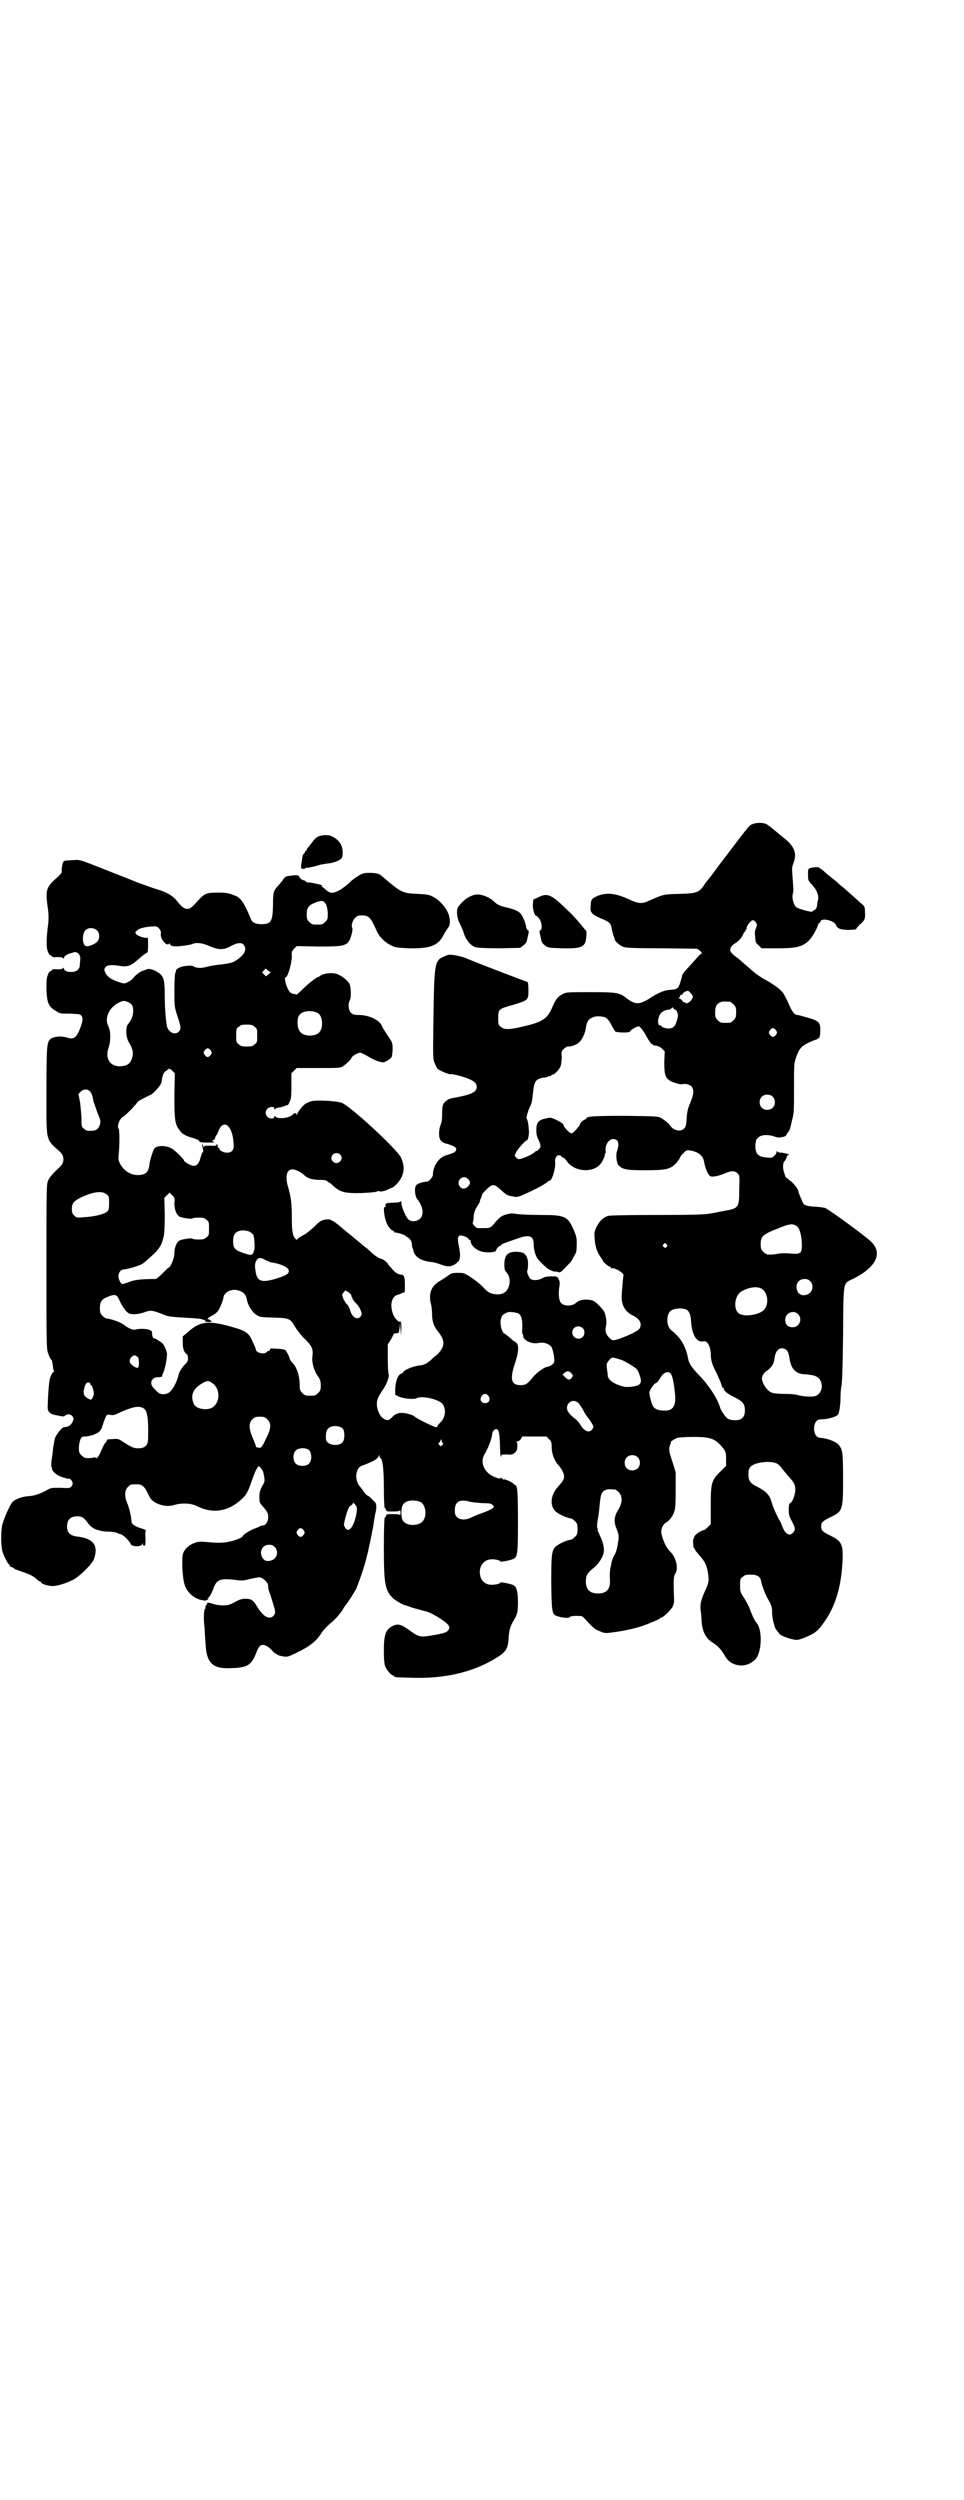 <?xml version="1.0" standalone="no"?>
<!DOCTYPE svg PUBLIC "-//W3C//DTD SVG 20010904//EN"
 "http://www.w3.org/TR/2001/REC-SVG-20010904/DTD/svg10.dtd">
<svg version="1.0" xmlns="http://www.w3.org/2000/svg"
 width="1100pt" height="2850pt" viewBox="0 0 1100 2850"
 preserveAspectRatio="xMidYMid meet">
<g transform="translate(0,2850) scale(0.5,-0.5)"
fill="#000000" stroke="none">
<path d="M1717 3821 c-4 -1 -9 -6 -12 -10 -3 -5 -7 -8 -7 -9 -1 -1 -18 -23
-33 -43 -4 -5 -8 -11 -10 -13 -1 -2 -11 -14 -21 -28 -10 -14 -19 -25 -20 -26
-1 -1 -4 -5 -8 -11 -11 -16 -17 -18 -57 -19 -37 -1 -34 -1 -69 -16 -14 -7 -24
-6 -41 2 -32 15 -52 18 -74 10 -14 -6 -17 -9 -17 -23 -1 -12 0 -13 5 -19 4 -3
13 -8 21 -11 17 -7 20 -10 22 -22 1 -6 3 -13 4 -16 1 -3 3 -7 3 -9 1 -5 12
-14 20 -17 7 -2 23 -3 88 -3 l80 -1 7 -5 c3 -4 5 -6 4 -6 -2 0 -6 -3 -9 -7 -7
-8 -15 -17 -28 -31 -4 -4 -7 -9 -8 -11 -2 -10 -6 -22 -8 -26 -4 -6 -7 -7 -22
-8 -12 -1 -26 -7 -44 -19 -24 -15 -33 -15 -53 0 -16 13 -23 14 -82 14 -52 0
-55 0 -63 -4 -12 -6 -16 -11 -24 -29 -11 -27 -22 -35 -66 -45 -32 -8 -45 -8
-52 -1 -6 4 -6 6 -6 20 0 20 1 21 34 30 33 10 35 11 35 31 0 17 -1 22 -4 22
-2 0 -112 42 -140 54 -5 2 -16 5 -23 6 -13 2 -15 2 -24 -2 -24 -10 -24 -13
-26 -155 -1 -77 -1 -80 3 -89 2 -5 5 -11 7 -13 4 -4 28 -14 30 -12 0 1 8 -1
17 -3 30 -8 42 -15 42 -26 0 -11 -11 -17 -42 -23 -23 -4 -23 -5 -29 -10 -7 -6
-8 -10 -8 -31 0 -11 -2 -20 -4 -24 -2 -5 -3 -13 -3 -19 0 -14 5 -20 19 -23 7
-2 14 -5 17 -7 4 -4 4 -5 2 -9 -3 -4 -6 -5 -22 -10 -17 -5 -30 -25 -30 -44 0
-6 -10 -17 -14 -16 -5 0 -18 -3 -23 -7 -6 -4 -5 -26 2 -34 11 -14 14 -29 9
-39 -5 -10 -22 -14 -30 -6 -6 5 -16 29 -16 38 0 3 -1 4 -2 3 -1 -2 -7 -3 -18
-3 -16 -1 -17 -1 -16 -8 0 -1 -1 -2 -2 -2 -4 0 -1 -25 5 -38 3 -7 11 -16 14
-16 2 0 3 -1 2 -2 -1 -1 1 -2 3 -2 2 0 5 -1 6 -1 0 0 4 -1 7 -2 4 -1 9 -3 11
-5 2 -2 4 -3 4 -3 0 1 2 -1 5 -4 3 -3 5 -8 5 -12 0 -3 1 -7 1 -8 1 0 2 -3 2
-5 3 -15 16 -24 39 -27 9 -1 13 -2 27 -7 16 -6 26 -3 37 8 5 6 5 17 1 36 -4
18 -2 25 7 23 9 -2 16 -6 16 -9 0 -1 1 -2 2 -1 1 1 2 0 2 -2 0 -12 17 -25 34
-26 14 -1 24 1 24 4 0 3 7 11 10 11 1 0 2 1 2 2 1 2 13 6 45 17 21 6 29 2 29
-17 0 -11 4 -25 9 -32 2 -3 13 -14 20 -20 4 -4 19 -11 21 -9 0 0 3 0 5 -1 5
-2 7 -1 18 11 7 7 13 13 13 14 0 0 3 5 6 11 5 8 6 11 6 23 1 18 -1 25 -9 42
-12 26 -20 29 -72 29 -21 0 -46 1 -54 2 -12 2 -16 2 -26 -1 -11 -3 -15 -6 -30
-24 -6 -6 -8 -7 -18 -7 -7 0 -14 0 -16 0 -5 0 -14 10 -12 13 1 2 2 8 2 15 1 7
3 14 7 20 4 6 7 11 7 12 0 2 1 6 3 9 1 3 2 6 2 7 0 1 4 6 10 12 13 13 18 13
31 1 13 -12 17 -15 26 -16 5 -1 9 -2 10 -2 2 0 6 1 10 2 10 4 33 15 37 17 15
8 23 13 25 15 2 2 4 3 5 3 6 0 14 28 13 42 -2 13 8 21 15 13 1 -2 4 -3 5 -3 1
0 4 -4 7 -8 17 -24 60 -27 77 -5 5 7 11 20 9 22 0 0 0 1 1 1 1 0 2 3 1 6 -2
19 15 35 27 23 3 -3 3 -13 -1 -24 -3 -7 -1 -26 3 -31 9 -10 17 -12 60 -12 50
0 58 2 72 16 5 6 9 12 9 13 0 1 3 6 8 10 6 7 8 7 15 6 19 -3 30 -12 32 -27 3
-15 9 -30 15 -32 6 -2 22 2 35 8 12 5 20 5 26 -1 5 -5 5 -5 4 -36 0 -43 -1
-44 -36 -50 -10 -2 -24 -5 -32 -6 -11 -2 -35 -3 -119 -3 -73 0 -107 -1 -112
-2 -12 -4 -19 -11 -26 -24 -6 -12 -6 -14 -5 -27 1 -17 5 -31 13 -42 3 -5 6 -9
6 -10 0 -2 13 -13 16 -13 1 0 2 -1 2 -2 0 -2 1 -2 1 -2 2 3 16 -3 22 -8 4 -3
6 -6 6 -6 0 -1 -1 -8 -2 -16 0 -8 -2 -21 -2 -28 -2 -23 6 -40 25 -49 12 -6 18
-13 18 -21 0 -10 -5 -14 -30 -25 -26 -11 -33 -12 -37 -9 -12 10 -15 18 -12 30
2 8 0 26 -4 33 -4 8 -21 25 -27 26 -13 4 -30 2 -37 -5 -8 -8 -27 -9 -34 -1 -5
4 -7 18 -5 34 2 11 2 15 -1 20 -3 7 -3 7 -16 7 -11 0 -16 -1 -21 -4 -8 -5 -22
-6 -27 -2 -4 3 -9 16 -8 18 2 4 3 21 1 27 -4 13 -9 16 -23 17 -22 1 -30 -7
-30 -29 0 -10 1 -13 4 -17 7 -7 10 -19 7 -30 -4 -17 -17 -24 -36 -20 -9 2 -13
4 -24 16 -8 8 -21 18 -29 23 -14 9 -15 9 -29 9 -11 0 -15 -1 -21 -6 -4 -3 -13
-9 -20 -13 -19 -11 -26 -29 -19 -54 1 -4 2 -14 2 -21 0 -16 4 -28 13 -39 18
-22 17 -35 -2 -54 -6 -4 -12 -10 -14 -12 -8 -7 -15 -11 -24 -12 -15 -1 -39
-11 -39 -16 0 0 -2 -2 -5 -3 -7 -3 -12 -16 -13 -34 l0 -14 8 -4 c12 -5 34 -7
40 -4 11 6 43 0 57 -10 12 -10 11 -33 -2 -45 -4 -4 -7 -8 -7 -9 0 -1 -1 -2 -2
-2 -5 0 -43 19 -48 23 -4 4 -10 6 -18 8 -17 4 -27 1 -35 -8 -8 -8 -11 -9 -20
-3 -8 5 -15 20 -15 33 0 10 3 17 16 36 7 10 13 28 11 32 -1 1 -2 17 -2 35 l0
33 7 11 c3 5 6 11 6 12 0 1 2 2 4 2 2 0 5 1 7 1 1 0 2 4 3 12 l1 12 1 -15 1
-15 1 17 c0 10 -1 16 -2 15 -4 -3 -13 7 -17 17 -8 21 -3 40 10 44 5 1 9 3 10
4 1 0 3 1 5 1 2 0 2 4 2 18 0 18 -2 23 -9 23 -6 0 -14 5 -21 14 -5 5 -8 9 -8
9 0 3 -12 13 -16 13 -5 1 -16 8 -24 16 -2 2 -7 7 -13 11 -5 4 -11 9 -13 11 -1
1 -9 7 -17 14 -8 6 -17 14 -21 17 -14 13 -27 21 -32 21 -14 0 -21 -4 -33 -17
-8 -7 -18 -16 -25 -19 -7 -4 -13 -8 -13 -9 -1 -2 -2 -2 -4 0 -7 7 -9 16 -9 49
0 33 -2 46 -8 68 -8 25 -4 42 9 42 7 0 19 -6 26 -12 9 -9 19 -12 39 -12 8 0
13 -1 15 -3 1 -2 3 -3 4 -3 1 0 6 -4 11 -9 15 -13 25 -16 64 -15 19 1 33 2 36
4 2 1 4 1 4 0 0 -2 15 1 19 4 1 1 4 2 7 3 8 2 22 17 26 29 5 13 4 26 -3 41 -9
19 -117 119 -136 125 -12 4 -52 6 -65 4 -6 -1 -13 -4 -16 -6 -6 -3 -17 -17
-20 -24 -1 -2 -2 -2 -2 0 0 3 -5 3 -9 -2 -9 -8 -35 -10 -39 -3 -1 1 -2 1 -2
-1 0 -6 -12 -5 -16 0 -5 6 -5 12 0 18 4 5 16 6 16 1 0 -3 1 -3 2 -2 0 2 4 3 8
4 4 0 10 2 13 3 3 2 7 3 7 2 1 0 3 3 5 8 3 6 4 12 4 36 l0 29 6 6 6 6 49 0
c42 0 50 0 55 3 7 4 21 17 21 20 0 3 14 12 20 12 2 0 10 -4 17 -8 11 -7 27
-14 35 -14 5 0 18 8 20 13 1 3 2 11 2 18 0 11 -1 15 -6 22 -11 17 -16 24 -18
29 -5 14 -29 26 -54 26 -10 0 -13 1 -17 5 -6 5 -7 20 -3 28 4 6 3 29 0 37 -3
8 -20 21 -31 24 -10 3 -28 1 -35 -4 -3 -2 -6 -4 -7 -4 -3 0 -22 -15 -34 -27
-8 -8 -15 -14 -15 -13 0 1 -3 2 -6 2 -3 0 -7 2 -9 5 -7 8 -14 33 -9 33 5 0 14
33 14 48 -1 10 0 11 5 17 l6 6 50 -1 c65 0 68 1 76 30 1 5 2 11 1 12 -3 5 0
17 6 23 5 5 7 6 16 6 16 0 20 -5 33 -34 6 -15 21 -29 35 -35 7 -4 14 -5 40 -6
47 -1 65 6 77 28 3 6 8 14 11 18 5 6 6 15 3 27 -3 15 -20 36 -36 44 -9 5 -13
6 -36 7 -36 2 -36 2 -82 41 -6 5 -9 6 -24 7 -15 0 -17 0 -28 -6 -6 -4 -17 -11
-22 -17 -13 -11 -21 -17 -32 -21 -9 -3 -14 -1 -22 6 -3 3 -7 6 -8 6 -1 0 -1 1
0 2 1 1 -1 2 -4 3 -3 1 -9 2 -13 3 -4 1 -10 2 -14 2 -3 0 -6 1 -6 2 0 1 -2 2
-5 3 -5 1 -10 6 -11 10 -1 2 -10 2 -23 0 -7 -1 -10 -3 -14 -10 -3 -4 -8 -10
-11 -13 -10 -11 -11 -15 -11 -45 -1 -36 -4 -42 -27 -42 -13 0 -21 4 -24 13
-14 34 -22 46 -33 51 -17 7 -21 8 -42 8 -25 0 -30 -2 -43 -16 -18 -20 -20 -21
-27 -21 -7 0 -12 4 -25 20 -8 10 -22 18 -42 24 -8 2 -29 10 -46 16 -17 7 -43
17 -58 23 -15 6 -38 15 -51 20 -23 9 -26 9 -37 8 -7 0 -15 -1 -18 -1 -5 -1 -6
-2 -8 -11 -1 -6 -2 -12 -1 -13 1 -2 -1 -6 -10 -14 -27 -24 -28 -28 -21 -77 1
-10 1 -20 0 -29 -4 -30 -5 -53 -1 -63 2 -5 4 -9 5 -8 0 0 2 -1 3 -2 2 -3 5 -4
14 -3 7 0 13 -1 13 -3 1 -1 2 -1 2 2 0 3 10 9 16 10 1 0 4 1 7 2 8 2 16 -7 14
-17 0 -4 -1 -10 -1 -13 0 -9 -8 -15 -19 -15 -11 0 -17 3 -17 8 0 2 -1 2 -2 1
0 -2 -6 -3 -13 -3 -9 1 -12 0 -14 -3 -1 -1 -3 -2 -3 -2 -1 1 -3 -3 -5 -8 -3
-7 -3 -14 -3 -33 1 -30 5 -40 22 -49 8 -6 11 -6 32 -6 21 -1 23 -1 26 -5 4 -5
3 -14 -5 -33 -7 -17 -14 -21 -27 -17 -13 5 -32 3 -39 -3 -8 -7 -9 -16 -9 -118
0 -120 -3 -108 32 -140 9 -9 9 -23 0 -32 -19 -18 -24 -24 -28 -32 -4 -9 -4
-15 -4 -197 0 -182 0 -187 4 -198 2 -6 5 -12 6 -13 2 -1 3 -4 3 -6 1 -2 1 -7
2 -11 0 -4 1 -8 2 -10 1 -1 0 -2 -1 -2 -2 0 -8 -11 -9 -19 -2 -11 -5 -59 -4
-66 2 -8 8 -12 22 -14 4 -1 9 -2 11 -2 1 -1 5 0 7 2 7 4 13 3 17 -3 3 -5 2 -6
-1 -13 -4 -7 -9 -10 -19 -11 -5 0 -18 -17 -21 -26 -1 -5 -3 -16 -4 -24 -1 -8
-2 -18 -3 -23 -1 -4 -1 -10 -1 -15 1 -4 2 -7 2 -8 0 -3 7 -10 14 -14 8 -4 25
-9 25 -7 0 1 2 -1 4 -3 5 -5 5 -11 0 -16 -3 -3 -6 -3 -25 -2 -21 0 -21 0 -33
-7 -16 -8 -25 -11 -38 -12 -16 -1 -32 -7 -38 -14 -6 -7 -19 -37 -23 -52 -3
-14 -3 -44 0 -58 2 -9 13 -31 15 -31 1 0 2 -1 2 -3 0 -2 2 -3 5 -4 3 -1 5 -2
5 -3 0 -1 9 -4 20 -8 15 -5 23 -9 29 -14 5 -5 10 -8 11 -8 1 0 2 -1 2 -2 0 -3
16 -8 26 -8 11 0 34 7 50 16 17 11 41 35 45 47 10 31 -3 46 -40 50 -15 2 -22
9 -22 23 0 15 8 23 23 23 11 0 16 -3 25 -16 7 -9 15 -14 25 -16 4 -1 7 -2 8
-2 1 0 7 -1 15 -1 8 0 16 -2 19 -3 3 -2 6 -3 8 -3 3 -1 11 -7 15 -12 1 -1 3
-3 4 -5 1 -1 3 -3 3 -5 3 -7 25 -7 27 0 0 3 1 3 1 0 0 -2 1 -4 3 -4 3 0 3 3 3
17 -1 10 0 17 1 18 1 0 -3 2 -9 4 -17 5 -23 10 -24 16 0 11 -6 34 -10 43 -6
13 -6 29 2 36 6 6 7 6 21 6 10 0 16 -4 23 -18 8 -17 10 -19 21 -25 14 -7 28
-8 41 -4 18 5 38 4 52 -3 34 -17 68 -13 98 13 15 13 17 18 27 46 7 20 11 28
15 32 2 1 10 -9 11 -14 4 -20 4 -20 -3 -32 -5 -9 -6 -14 -6 -24 0 -12 0 -13
10 -24 9 -11 10 -14 10 -22 0 -11 -6 -19 -13 -19 -2 0 -6 -1 -8 -3 -2 -1 -7
-3 -10 -4 -7 -2 -27 -14 -27 -17 0 -3 -16 -10 -32 -13 -14 -3 -27 -3 -58 0
-19 2 -40 -10 -46 -26 -4 -10 -2 -55 3 -71 5 -17 19 -30 35 -35 9 -2 13 -3 16
-1 4 2 6 5 2 3 -2 -1 -1 0 1 2 4 3 8 10 13 24 7 18 16 21 49 17 14 -2 18 -2
33 2 9 2 19 4 22 4 7 0 20 -12 20 -19 0 -7 0 -7 3 -16 2 -4 4 -10 4 -12 1 -2
3 -9 5 -16 5 -15 5 -20 0 -25 -9 -9 -22 -3 -36 19 -10 17 -14 20 -28 20 -9 0
-14 -2 -25 -8 -13 -7 -16 -7 -28 -7 -8 0 -17 2 -20 3 -7 3 -17 4 -14 2 0 -1
-1 -3 -2 -4 -2 -2 -3 -5 -2 -6 0 -2 0 -3 -1 -3 -3 -1 -4 -25 -1 -44 0 -7 1
-22 2 -34 2 -46 16 -60 61 -57 34 1 44 7 54 33 3 8 7 16 9 17 6 6 17 2 28 -10
3 -4 7 -7 8 -7 2 0 3 -1 3 -2 1 -1 6 -3 12 -4 11 -2 12 -2 31 7 33 16 47 27
60 48 5 7 14 16 19 20 12 10 19 18 28 31 3 6 7 11 8 12 2 2 17 25 22 34 5 10
21 56 25 75 2 8 4 15 4 17 3 13 11 51 12 61 2 13 2 14 5 27 1 6 1 12 0 15 -1
3 -2 5 -2 4 0 0 -3 3 -7 7 -4 4 -8 8 -10 8 -1 0 -5 4 -8 8 -3 5 -9 12 -12 16
-10 14 -7 39 6 44 30 11 37 16 40 24 0 2 1 2 1 -1 0 -3 1 -5 2 -5 5 -2 8 -25
8 -69 0 -25 1 -45 2 -45 1 0 2 -2 3 -4 1 -4 2 -4 16 -4 10 0 15 1 16 3 0 1 1
-2 1 -6 0 -4 -1 -7 -1 -5 -1 1 -6 2 -16 2 -14 0 -15 0 -16 -4 -1 -2 -2 -4 -3
-4 -1 0 -2 -29 -2 -64 0 -87 2 -101 21 -120 6 -5 21 -14 25 -15 1 0 10 -3 21
-7 11 -3 23 -6 26 -7 14 -2 49 -24 55 -33 2 -5 2 -6 -1 -11 -4 -5 -11 -7 -34
-11 -30 -5 -32 -5 -53 10 -22 16 -28 17 -42 10 -14 -8 -18 -20 -18 -55 0 -21
1 -30 3 -36 4 -9 14 -21 18 -21 2 0 3 -1 3 -2 0 -2 1 -2 38 -3 80 -3 148 14
202 50 16 11 20 19 21 44 1 14 3 23 12 38 7 11 9 18 9 40 0 24 -3 35 -10 39
-6 3 -30 8 -30 6 0 -2 -9 -5 -18 -5 -14 -1 -25 7 -28 20 -5 21 8 39 28 38 9 0
18 -3 18 -5 0 -2 24 3 30 6 9 5 10 11 10 85 0 63 -1 83 -6 83 -1 0 -3 2 -5 4
-4 4 -21 11 -21 9 0 -1 -2 0 -4 2 -2 2 -4 3 -4 1 0 -3 -17 3 -25 9 -16 13 -20
31 -11 46 7 11 16 34 17 44 0 6 5 13 9 13 6 0 8 -8 9 -35 0 -15 1 -28 2 -28 0
-1 1 0 1 2 0 3 2 3 13 3 11 -1 13 0 18 4 2 2 4 5 5 7 1 9 1 16 -1 17 -1 1 0 2
2 2 2 0 6 2 8 6 l3 5 27 0 28 0 6 -6 c5 -5 6 -7 6 -19 0 -15 7 -32 16 -41 6
-7 10 -14 12 -22 1 -8 -1 -13 -14 -27 -16 -18 -19 -41 -6 -55 7 -7 27 -16 37
-17 1 0 5 -3 8 -6 5 -5 6 -7 6 -18 0 -11 -1 -13 -6 -18 -3 -3 -7 -6 -8 -6 -10
-1 -30 -10 -37 -17 -8 -10 -9 -17 -9 -83 1 -66 2 -70 12 -74 10 -4 27 -6 30
-3 1 2 7 3 15 3 13 0 14 0 20 -7 21 -23 23 -24 34 -28 11 -5 12 -5 34 -2 22 3
44 8 63 14 17 6 40 16 40 17 0 1 1 2 3 2 4 0 21 16 26 25 3 7 4 10 3 24 -1 36
-1 46 3 51 8 12 2 37 -11 50 -10 9 -19 30 -21 45 0 9 4 17 11 22 8 4 15 14 19
25 2 7 3 18 3 49 l0 40 -7 23 c-9 27 -9 29 -6 39 2 4 2 7 2 7 -3 0 9 8 15 10
4 1 19 2 36 2 42 0 51 -4 70 -28 4 -6 5 -8 5 -22 l0 -16 -9 -9 c-24 -23 -26
-27 -26 -81 l0 -43 -6 -6 c-3 -3 -7 -6 -8 -7 -9 -1 -24 -12 -24 -17 0 -2 -1
-3 -1 -3 -1 0 -2 -5 -1 -11 0 -6 1 -11 2 -11 1 0 2 -1 2 -3 0 -1 5 -7 10 -13
12 -13 17 -22 20 -42 2 -16 2 -20 -7 -39 -9 -20 -12 -31 -10 -45 1 -6 2 -17 2
-24 2 -25 10 -40 27 -50 10 -7 15 -11 25 -27 7 -12 11 -15 18 -19 18 -9 37 -6
52 8 16 15 18 71 2 86 -3 3 -11 21 -15 33 -2 4 -7 14 -12 22 -9 13 -9 15 -9
29 0 13 0 15 6 19 4 4 7 5 18 5 15 0 22 -4 24 -15 2 -11 10 -32 18 -45 6 -11
7 -16 7 -25 0 -10 2 -20 5 -30 1 -6 4 -10 7 -14 2 -2 4 -4 4 -5 0 -3 16 -10
29 -13 13 -3 14 -2 26 2 27 11 34 16 50 40 25 36 38 83 40 142 1 32 -3 40 -28
52 -18 9 -21 12 -21 21 0 9 3 12 21 21 28 13 29 16 29 86 0 62 -1 69 -11 80
-7 7 -26 14 -41 15 -19 0 -19 42 0 42 12 0 20 2 30 5 10 4 11 5 13 13 1 4 3
17 3 28 0 10 1 24 2 29 2 7 3 43 4 118 1 126 -1 116 24 128 53 27 67 59 39 85
-16 15 -96 73 -104 76 -4 1 -16 3 -26 3 -20 2 -23 3 -27 14 -1 3 -4 9 -5 12
-2 4 -3 8 -3 9 0 5 -12 20 -21 26 -5 4 -9 7 -9 8 0 1 -1 4 -2 7 -4 10 -4 23 0
27 2 2 4 6 5 9 1 3 2 5 3 5 1 0 2 1 2 2 0 1 -1 2 -2 1 -1 -1 -2 0 -3 1 0 0 -5
1 -10 2 -6 0 -11 1 -11 3 -1 1 -2 1 -2 -2 0 -2 -2 -6 -5 -8 -5 -5 -7 -5 -18
-4 -20 2 -26 9 -25 30 1 10 2 12 7 16 6 6 22 7 36 2 5 -2 11 -3 14 -2 2 0 4 1
5 1 2 -1 10 4 9 5 0 1 1 3 4 6 2 3 4 7 4 9 1 2 3 11 5 20 4 14 4 22 4 72 0 55
0 55 5 70 3 8 6 15 7 16 1 1 2 3 4 5 2 4 17 13 32 18 11 4 12 6 12 24 0 16 -4
20 -29 27 -11 3 -21 6 -23 6 -7 0 -12 7 -20 25 -4 10 -10 20 -12 24 -6 9 -23
21 -39 30 -17 9 -27 17 -45 33 -8 7 -19 17 -25 21 -6 4 -11 10 -12 12 -2 5 2
14 10 18 8 5 16 13 19 21 1 3 3 6 4 6 1 0 2 1 1 2 -1 1 0 2 1 2 1 0 2 2 2 5 0
5 10 17 14 17 2 0 5 -2 7 -5 3 -5 3 -6 0 -14 -2 -4 -3 -11 -2 -14 0 -3 1 -9 1
-12 0 -4 2 -8 7 -12 l7 -7 36 0 c41 0 54 3 68 14 8 6 20 25 24 37 1 4 3 7 4 7
1 0 2 2 3 4 3 8 31 1 35 -9 3 -8 10 -11 29 -11 11 0 17 1 17 2 0 1 4 6 8 10
11 9 13 13 12 28 0 11 -1 14 -6 18 -27 24 -38 34 -44 39 -4 3 -11 9 -15 13 -5
4 -11 9 -15 12 -4 3 -10 8 -14 12 -5 4 -8 7 -9 6 -1 0 -1 0 -1 1 0 2 -3 2 -8
2 -19 -2 -18 -2 -18 -17 0 -13 0 -13 10 -24 10 -11 15 -24 13 -33 -1 -3 -2 -8
-2 -10 0 -7 -3 -13 -7 -14 -2 -1 -4 -2 -4 -3 0 -3 -33 6 -37 10 -6 5 -10 21
-8 29 2 7 2 10 0 35 -2 26 -2 26 2 37 8 21 2 37 -20 55 -8 6 -15 12 -16 13
-10 8 -20 17 -26 20 -7 4 -23 4 -32 0z m-973 -183 c2 -4 4 -13 4 -21 0 -12 0
-13 -6 -19 -6 -6 -7 -6 -18 -6 -11 0 -12 0 -18 6 -5 5 -6 7 -6 18 0 14 4 20
19 26 16 6 20 5 25 -4z m-380 -56 c3 -4 4 -8 3 -11 -2 -10 12 -29 19 -23 1 2
2 2 2 0 0 -6 13 -7 32 -4 9 1 18 3 20 4 8 4 22 2 38 -5 21 -9 32 -9 47 -1 16
9 26 10 31 4 9 -11 1 -25 -21 -38 -5 -3 -15 -5 -31 -7 -13 -1 -28 -4 -35 -6
-12 -3 -21 -2 -28 2 -4 2 -8 2 -22 0 -7 -1 -17 -6 -17 -9 0 -1 -1 -3 -1 -4 0
-1 -1 -2 -1 -3 -1 -1 -2 -18 -2 -39 0 -37 0 -37 7 -59 8 -24 9 -29 3 -35 -8
-8 -21 -3 -26 9 -3 8 -6 43 -6 73 0 33 -2 42 -11 50 -10 8 -24 13 -30 10 -2
-1 -6 -2 -8 -3 -6 -1 -18 -10 -23 -17 -2 -3 -8 -7 -12 -9 -8 -4 -8 -4 -21 0
-17 6 -25 11 -30 20 -3 7 -4 8 -1 13 4 6 13 7 32 4 19 -3 26 -1 45 16 9 8 17
14 19 14 1 0 2 5 2 19 0 10 -1 17 -1 16 -2 -4 -21 2 -26 7 -3 4 -3 4 2 9 6 5
18 8 38 9 7 0 9 -1 13 -6z m-143 -3 c7 -6 7 -19 1 -26 -6 -6 -21 -12 -26 -10
-9 3 -9 30 0 37 7 6 19 5 25 -1z m392 -100 l-6 -5 -4 4 -5 5 4 4 4 5 6 -5 6
-4 -5 -4z m965 -45 c4 -6 4 -7 1 -12 -4 -7 -13 -12 -15 -8 -1 2 -2 2 -2 1 0
-1 -1 -1 -3 1 -1 2 -4 5 -7 7 -3 1 -4 3 -2 3 1 0 2 1 2 3 0 2 1 3 3 3 2 0 3 1
3 2 0 3 10 8 13 7 1 -1 4 -4 7 -7z m-1285 -19 c8 -4 11 -8 11 -20 0 -10 -4
-21 -12 -30 -6 -8 -5 -31 3 -43 7 -11 10 -22 7 -32 -4 -15 -11 -20 -27 -21
-24 -1 -36 18 -27 43 5 15 5 37 -1 49 -9 18 2 42 24 53 10 5 12 5 22 1z m1373
1 c1 0 5 -3 8 -6 5 -5 6 -7 6 -18 0 -11 -1 -13 -6 -18 -6 -6 -7 -6 -18 -6 -11
0 -12 0 -18 6 -5 5 -6 7 -6 17 0 14 3 20 12 24 5 2 8 2 22 1z m-125 -18 c3 0
7 -10 6 -15 -4 -20 -8 -27 -20 -28 -7 0 -17 3 -17 5 0 1 -1 2 -3 2 -6 0 -7 11
-2 23 3 7 12 13 21 13 2 0 5 1 6 3 3 3 3 3 5 0 1 -2 3 -3 4 -3z m-817 -7 c7
-3 11 -13 11 -24 0 -19 -9 -28 -28 -28 -19 0 -28 10 -28 30 0 6 1 12 3 15 6
11 27 14 42 7z m656 -10 c6 -3 10 -7 17 -21 3 -6 7 -12 8 -12 1 -1 9 -2 17 -2
13 0 16 1 17 4 1 2 14 10 18 10 4 0 12 -11 19 -24 5 -9 10 -16 11 -16 1 0 3
-1 3 -2 1 -1 4 -2 8 -2 4 -1 9 -3 13 -7 l6 -6 -1 -24 c0 -29 2 -37 15 -44 8
-4 22 -8 26 -7 7 2 16 0 21 -5 6 -7 6 -17 -3 -38 -6 -14 -7 -21 -8 -36 -1 -14
-2 -19 -6 -22 -7 -8 -23 -5 -31 6 -4 6 -13 13 -21 18 -8 4 -10 4 -81 5 -71 0
-90 -1 -90 -6 0 -1 -1 -2 -2 -2 -3 0 -12 -8 -12 -10 0 -1 -1 -3 -2 -5 -10 -12
-15 -17 -18 -17 -4 0 -18 15 -18 19 0 3 -5 6 -17 12 -11 5 -12 6 -23 3 -17 -3
-22 -9 -22 -26 0 -10 1 -15 5 -23 6 -13 6 -16 0 -22 -3 -3 -5 -4 -5 -3 0 0 -1
0 -2 -1 -2 -4 -20 -13 -30 -16 -9 -3 -10 -2 -14 2 -4 4 -4 4 0 12 3 7 21 27
24 27 3 0 6 13 5 23 -1 15 -3 25 -5 26 -2 1 3 19 8 29 3 5 5 14 6 27 3 30 6
35 24 38 4 0 10 2 12 3 2 1 4 1 5 1 0 -1 1 -1 1 1 0 1 1 2 3 2 5 0 17 13 19
21 1 5 2 14 2 20 -1 11 -1 12 5 18 4 3 8 6 9 5 5 -1 21 4 26 10 7 6 14 22 15
32 2 15 6 21 17 25 6 3 19 2 26 0z m-799 -22 c6 -4 6 -6 6 -20 0 -14 0 -16 -6
-20 -4 -4 -7 -5 -18 -5 -11 0 -14 1 -18 5 -6 4 -6 6 -6 20 0 14 0 16 6 20 4 4
7 5 18 5 11 0 14 -1 18 -5z m1190 -8 c3 -5 3 -5 0 -10 -2 -3 -5 -5 -7 -5 -2 0
-5 2 -7 5 -3 5 -3 5 0 10 2 3 5 5 7 5 2 0 5 -2 7 -5z m-1290 -46 c3 -5 3 -5 0
-10 -2 -3 -5 -5 -7 -5 -2 0 -5 2 -7 5 -3 5 -3 5 0 10 2 3 5 5 7 5 2 0 5 -2 7
-5z m-83 -102 c0 -56 1 -66 12 -80 6 -9 14 -13 32 -18 7 -2 12 -5 13 -7 1 -2
4 -3 18 -3 9 0 16 0 16 1 -1 1 -2 2 -3 1 -1 -1 -1 0 -1 2 1 2 2 3 3 2 1 -1 2
2 3 5 1 3 2 6 3 6 1 0 2 3 4 8 11 30 32 16 35 -25 2 -17 -3 -23 -16 -23 -7 0
-18 6 -16 9 1 0 0 1 -2 2 -2 1 -3 2 -2 3 0 1 0 2 -1 4 -2 3 -2 3 -2 0 0 -2 -3
-3 -13 -2 -10 0 -14 0 -15 -2 -2 -2 -2 -2 -2 0 0 2 -1 4 -2 5 -1 1 -1 -1 0 -5
2 -8 3 -15 0 -13 0 0 -2 -4 -4 -11 -3 -13 -8 -20 -16 -20 -6 0 -22 9 -22 12 0
3 -21 24 -29 28 -13 7 -34 7 -39 -1 -3 -4 -10 -27 -11 -36 -2 -18 -9 -24 -27
-24 -17 0 -33 11 -41 28 -3 6 -3 10 -2 21 2 19 2 53 0 56 -5 6 2 24 10 28 6 3
33 31 33 34 0 1 25 14 28 15 6 1 27 24 27 31 1 12 4 20 8 23 3 2 7 5 8 6 1 1
4 0 8 -4 l6 -6 -1 -50z m-193 9 c3 -3 5 -8 6 -11 0 -3 2 -8 2 -11 1 -3 5 -14
9 -26 8 -19 8 -20 6 -28 -4 -12 -10 -15 -27 -14 -3 0 -7 2 -10 5 -5 4 -5 6 -5
21 0 9 -2 26 -3 37 l-4 21 5 5 c6 6 16 7 21 1z m1558 -12 c7 -6 7 -19 1 -25
-6 -7 -19 -7 -25 -1 -7 6 -7 19 -1 25 6 7 19 7 25 1z m-987 -132 c5 -5 5 -11
0 -16 -11 -11 -27 5 -16 16 4 4 12 4 16 0z m292 -56 c6 -6 6 -10 1 -16 -6 -7
-14 -8 -19 -2 -11 13 6 30 18 18z m-825 -35 c6 -4 6 -6 6 -20 0 -12 -1 -16 -4
-19 -6 -6 -30 -12 -52 -13 -18 -2 -19 -1 -24 4 -4 4 -5 7 -5 15 0 12 4 17 17
24 30 15 52 18 62 9z m155 -20 c0 -14 4 -26 12 -31 7 -3 28 -6 29 -4 1 1 7 2
14 2 11 0 14 -1 18 -5 6 -4 6 -6 6 -20 0 -14 0 -16 -6 -20 -4 -4 -7 -5 -18 -5
-7 0 -13 1 -14 2 -1 2 -22 -1 -29 -4 -7 -4 -12 -16 -12 -29 0 -11 -8 -31 -13
-33 -1 0 -7 -6 -14 -13 -9 -9 -14 -13 -17 -13 -32 0 -48 -2 -60 -7 -16 -6 -16
-6 -20 1 -8 13 -2 28 10 28 6 0 33 8 40 12 5 3 13 10 28 24 9 8 18 22 19 30 1
2 2 7 3 11 1 5 2 23 2 47 l-1 39 6 6 6 6 6 -6 c6 -6 6 -7 5 -18z m1422 -54 c6
-6 10 -23 10 -43 0 -17 -3 -20 -25 -18 -8 1 -21 1 -27 0 -10 -2 -18 -3 -27 -2
-2 0 -6 3 -9 6 -5 5 -6 7 -6 18 0 17 5 22 39 35 28 12 36 12 45 4z m-1249 -12
c3 -2 6 -5 7 -6 3 -6 4 -34 2 -36 -1 -1 -2 -2 -1 -3 0 -1 -1 -3 -3 -5 -4 -3
-5 -3 -20 2 -20 7 -24 11 -24 27 0 13 3 19 12 23 7 3 21 2 27 -2z m950 -28 c3
-3 3 -3 0 -6 -3 -3 -3 -3 -6 0 -3 2 -3 3 -1 6 4 4 4 4 7 0z m-915 -36 c5 -2
10 -4 11 -5 20 -2 38 -10 41 -16 4 -8 -2 -13 -24 -20 -38 -12 -48 -8 -51 18
-2 11 -1 16 2 22 5 7 9 8 21 1z m1243 -48 c9 -9 6 -25 -6 -30 -10 -4 -17 -2
-22 5 -8 14 -1 30 15 30 6 0 9 -1 13 -5z m-113 -16 c16 -7 20 -35 8 -49 -11
-12 -45 -17 -57 -9 -14 9 -11 40 4 50 15 9 33 13 45 8z m-1189 -6 c9 -3 14 -9
16 -18 2 -14 12 -30 21 -36 9 -6 10 -6 40 -7 37 -1 38 -2 50 -22 5 -8 15 -21
23 -28 15 -15 18 -22 16 -38 -2 -13 3 -32 12 -45 6 -8 7 -12 7 -22 0 -10 -1
-12 -6 -17 -6 -6 -7 -6 -18 -6 -11 0 -12 0 -18 6 -5 5 -6 7 -6 17 0 19 -5 38
-14 49 -5 5 -9 11 -9 13 -1 5 -7 16 -10 19 -1 1 -10 3 -19 3 -14 1 -16 1 -16
-2 0 -2 -1 -3 -3 -3 -1 0 -4 -1 -5 -3 -5 -6 -24 -1 -24 6 0 2 -3 9 -7 17 -9
22 -16 26 -52 36 -50 14 -70 11 -96 -13 l-12 -10 0 -14 c0 -13 3 -23 10 -27 1
-1 2 -5 2 -9 0 -6 -1 -8 -9 -16 -6 -7 -10 -13 -12 -20 -5 -21 -16 -39 -24 -43
-12 -5 -20 -4 -30 8 -10 9 -11 16 -6 23 4 4 6 5 13 5 5 0 9 1 9 2 -1 0 1 4 2
7 5 10 10 38 9 46 -2 8 -6 18 -10 22 -4 4 -19 13 -20 12 -1 -2 -4 6 -4 11 0 5
-1 6 -6 8 -8 3 -22 3 -31 1 -7 -2 -16 2 -28 11 -8 6 -28 13 -39 14 -2 0 -6 3
-9 6 -5 5 -6 7 -6 18 0 14 4 20 17 25 16 7 21 6 26 -4 6 -15 16 -29 21 -32 6
-5 23 -4 37 1 14 5 18 5 39 -3 16 -7 18 -7 51 -9 38 -2 41 -3 45 -5 1 -1 3 -1
5 0 1 1 1 1 0 -1 -3 -3 -2 -3 6 -4 9 0 9 0 6 3 -1 2 -4 3 -5 3 -5 0 -1 4 7 8
11 6 14 9 19 19 6 14 7 17 8 23 0 6 8 14 16 16 10 2 10 2 21 -1z m255 -11 c0
-2 1 -4 2 -5 0 -1 1 -2 1 -3 0 -1 3 -4 6 -8 4 -3 9 -10 11 -15 4 -9 4 -10 2
-15 -7 -11 -20 -5 -25 13 -2 6 -5 12 -7 13 -2 1 -5 7 -8 12 -4 11 -4 11 0 15
l4 5 7 -4 c4 -3 7 -6 7 -8z m765 -32 c6 -4 9 -11 10 -25 2 -33 13 -51 29 -47
8 2 15 -11 16 -27 0 -15 3 -25 9 -37 7 -13 17 -37 17 -40 0 -1 1 -2 2 -2 1 0
2 -1 2 -3 0 -4 10 -12 25 -19 18 -9 23 -15 23 -29 0 -16 -7 -23 -22 -23 -6 0
-13 1 -16 3 -6 3 -17 19 -19 27 -5 18 -24 48 -46 71 -16 16 -25 29 -26 37 -6
31 -16 49 -40 68 -10 9 -11 33 -1 43 7 6 26 8 37 3z m-383 -9 c6 -5 8 -12 8
-30 -1 -10 0 -17 1 -17 0 0 1 -2 1 -4 0 -10 20 -19 34 -16 12 3 27 -2 31 -10
4 -8 8 -32 5 -35 -2 -4 -11 -9 -14 -9 -6 0 -25 -13 -33 -23 -13 -16 -17 -19
-29 -19 -21 0 -25 13 -13 49 8 24 10 40 4 47 -2 2 -5 4 -6 4 0 0 -5 4 -9 8 -5
4 -10 8 -12 9 -8 3 -13 28 -7 39 2 4 4 6 13 10 4 2 20 0 26 -3z m638 -2 c10
-11 2 -29 -13 -29 -11 0 -17 6 -17 17 0 16 20 24 30 12z m-492 -31 c5 -5 5
-15 0 -20 -9 -9 -24 -2 -24 10 0 8 6 14 14 14 3 0 8 -2 10 -4z m465 -50 c3 -3
5 -9 6 -14 3 -26 12 -38 31 -41 5 0 14 -1 20 -2 14 -2 21 -9 23 -21 2 -11 -3
-21 -12 -26 -7 -4 -31 -2 -45 2 -3 1 -15 2 -26 2 -11 0 -24 1 -28 2 -9 2 -18
12 -23 24 -3 9 -3 10 0 17 2 4 7 9 11 11 8 6 14 15 15 23 2 19 8 27 18 27 4 0
8 -2 10 -4z m-1482 -15 c3 -2 4 -5 4 -14 0 -13 -2 -14 -12 -8 -10 7 -12 13 -5
21 5 5 8 5 13 1z m1104 -7 c11 -4 36 -19 38 -24 2 -3 4 -9 6 -15 4 -14 1 -19
-15 -22 -6 -1 -19 -2 -24 0 -20 5 -35 15 -35 25 0 3 -1 10 -2 16 -1 11 -1 11
5 19 8 8 6 7 27 1z m-113 -31 c4 -5 4 -5 1 -10 -5 -6 -8 -6 -15 1 l-6 6 4 4
c7 5 10 5 16 -1z m226 0 c4 -4 7 -16 10 -42 4 -31 -3 -44 -24 -43 -13 0 -21 3
-25 9 -4 6 -9 25 -9 32 0 5 10 20 15 22 2 0 6 5 9 10 7 13 17 18 24 12z
m-1046 -22 c20 -13 19 -46 -1 -57 -13 -6 -35 -2 -40 8 -9 18 -4 34 15 46 14 9
18 9 26 3z m-278 -2 c0 -2 1 -3 2 -3 2 0 7 -16 6 -21 0 -1 -1 -5 -3 -8 -3 -5
-4 -5 -9 -2 -10 5 -13 11 -10 23 1 5 3 10 5 12 2 3 9 3 9 -1z m909 -28 c5 -8
1 -16 -8 -16 -9 0 -13 8 -8 16 2 3 5 5 8 5 3 0 6 -2 8 -5z m204 -15 c3 -2 7
-9 11 -15 3 -7 8 -14 10 -17 3 -3 7 -9 10 -14 5 -8 5 -9 2 -14 -6 -10 -18 -6
-27 9 -3 5 -8 11 -12 14 -13 10 -19 17 -19 25 0 14 15 21 25 12z m-995 -11
c12 -4 15 -18 14 -71 0 -15 -7 -22 -22 -22 -11 0 -15 2 -34 14 -12 8 -13 8
-25 7 -6 0 -12 -1 -12 -1 -1 0 -1 -1 -1 -2 0 -1 -2 -4 -4 -6 -2 -2 -5 -9 -8
-15 -5 -13 -11 -22 -13 -19 -1 1 -3 2 -5 1 -3 -1 -9 -2 -19 -1 -2 0 -6 3 -9 6
-5 5 -6 7 -6 17 0 10 4 25 8 25 0 0 4 1 8 1 4 0 11 2 15 3 5 2 10 4 11 5 4 1
10 9 11 13 0 2 1 4 2 6 0 2 2 7 4 12 4 11 5 12 14 10 5 -1 9 0 19 5 27 12 41
16 52 12z m286 -27 c10 -9 9 -22 -4 -46 -6 -14 -10 -19 -13 -19 -1 0 -4 1 -6
1 -2 0 -3 1 -3 3 0 1 -3 9 -7 18 -9 21 -10 35 -1 43 5 5 7 6 17 6 10 0 12 -1
17 -6z m173 -22 c4 -6 4 -24 -1 -30 -9 -11 -36 -7 -38 6 -1 9 0 20 4 24 7 9
27 9 35 0z m228 -32 c1 -1 0 -3 -2 -5 -3 -3 -3 -3 -6 0 -2 2 -3 4 -2 5 1 0 3
3 4 5 l2 4 1 -4 c0 -2 1 -5 3 -5z m-307 -15 c8 -6 9 -26 0 -33 -7 -6 -23 -5
-29 1 -7 7 -7 23 0 30 6 6 21 7 29 2z m751 -17 c7 -6 7 -19 1 -25 -6 -7 -19
-7 -25 -1 -7 6 -7 19 -1 25 6 7 19 7 25 1z m320 -16 c3 -2 7 -6 9 -9 1 -2 8
-10 14 -17 15 -17 17 -21 17 -33 0 -11 -7 -29 -12 -30 -2 -1 -3 -6 -3 -15 0
-11 1 -15 7 -26 8 -15 9 -20 3 -26 -8 -10 -19 -3 -25 15 -2 5 -4 10 -5 11 -2
2 -16 31 -18 40 -5 20 -13 28 -39 41 -11 6 -15 12 -15 25 0 9 1 13 4 17 9 12
51 16 63 7z m-371 -58 c1 0 5 -3 8 -6 9 -9 9 -24 -1 -40 -9 -14 -10 -26 -6
-38 8 -20 8 -23 5 -39 -1 -9 -4 -20 -7 -25 -3 -4 -7 -14 -8 -22 -3 -13 -4 -18
-3 -38 1 -19 -8 -29 -27 -29 -19 0 -28 9 -28 28 0 13 4 19 15 28 12 9 21 22
25 34 3 10 0 27 -8 42 -2 6 -5 10 -5 11 1 1 0 4 -1 7 -1 4 0 14 2 23 2 10 3
25 4 34 2 19 4 25 13 29 5 2 8 2 22 1z m-445 -28 c11 -5 16 -27 8 -41 -7 -15
-40 -16 -48 -1 -4 7 -4 27 0 34 5 11 23 14 40 8z m114 0 c4 -1 16 -2 27 -3 17
0 21 -1 24 -4 4 -4 4 -4 0 -8 -3 -2 -13 -7 -22 -10 -9 -3 -21 -8 -25 -10 -13
-7 -27 -7 -34 0 -4 4 -5 7 -5 16 0 20 12 26 35 19z m-259 -24 c-4 -23 -12 -40
-20 -40 -4 0 -10 9 -9 14 5 24 11 40 15 41 2 1 4 3 5 5 1 3 2 2 6 -3 4 -5 4
-6 3 -17z m-121 -41 c3 -5 3 -5 0 -10 -2 -3 -5 -5 -7 -5 -2 0 -5 2 -7 5 -3 5
-3 5 0 10 2 3 5 5 7 5 2 0 5 -2 7 -5z m-66 -38 c9 -9 6 -25 -6 -30 -10 -4 -17
-2 -22 5 -8 14 -1 30 15 30 6 0 9 -1 13 -5z"/>
<path d="M727 3793 c-4 -1 -9 -6 -12 -10 -3 -4 -8 -10 -10 -13 -3 -3 -5 -6 -5
-7 0 -2 -1 -3 -2 -3 -1 0 -2 -1 -2 -2 0 -2 -1 -4 -3 -5 -2 -1 -3 -7 -4 -14 -1
-7 -2 -13 -2 -14 -1 -5 4 -8 9 -5 3 2 5 2 5 2 0 -1 16 2 25 5 5 2 14 3 19 4
14 1 25 5 32 10 4 3 5 5 5 16 0 16 -8 28 -24 36 -6 4 -23 4 -31 0z"/>
<path d="M1080 3659 c-12 -4 -20 -10 -29 -20 -8 -9 -8 -11 -8 -22 1 -9 2 -15
7 -24 3 -6 6 -14 7 -16 5 -19 17 -34 30 -37 4 -1 26 -2 54 -2 l46 1 8 6 c5 4
7 7 8 13 1 4 2 10 3 13 1 5 1 7 -1 8 -1 0 -3 3 -4 6 -1 10 -7 24 -12 31 -6 7
-13 10 -32 15 -15 3 -22 6 -30 14 -13 12 -35 19 -47 14z"/>
<path d="M1228 3654 l-11 -5 -1 -12 c0 -12 4 -25 8 -25 1 0 4 -3 7 -7 6 -9 7
-24 2 -26 -2 -1 -2 -3 -1 -8 1 -3 2 -9 3 -13 1 -6 3 -9 8 -13 8 -6 8 -6 40 -7
46 -1 53 3 55 26 1 12 1 13 -4 18 -3 3 -7 9 -10 12 -3 4 -16 19 -31 33 -35 34
-44 38 -65 27z"/>
</g>
</svg>
